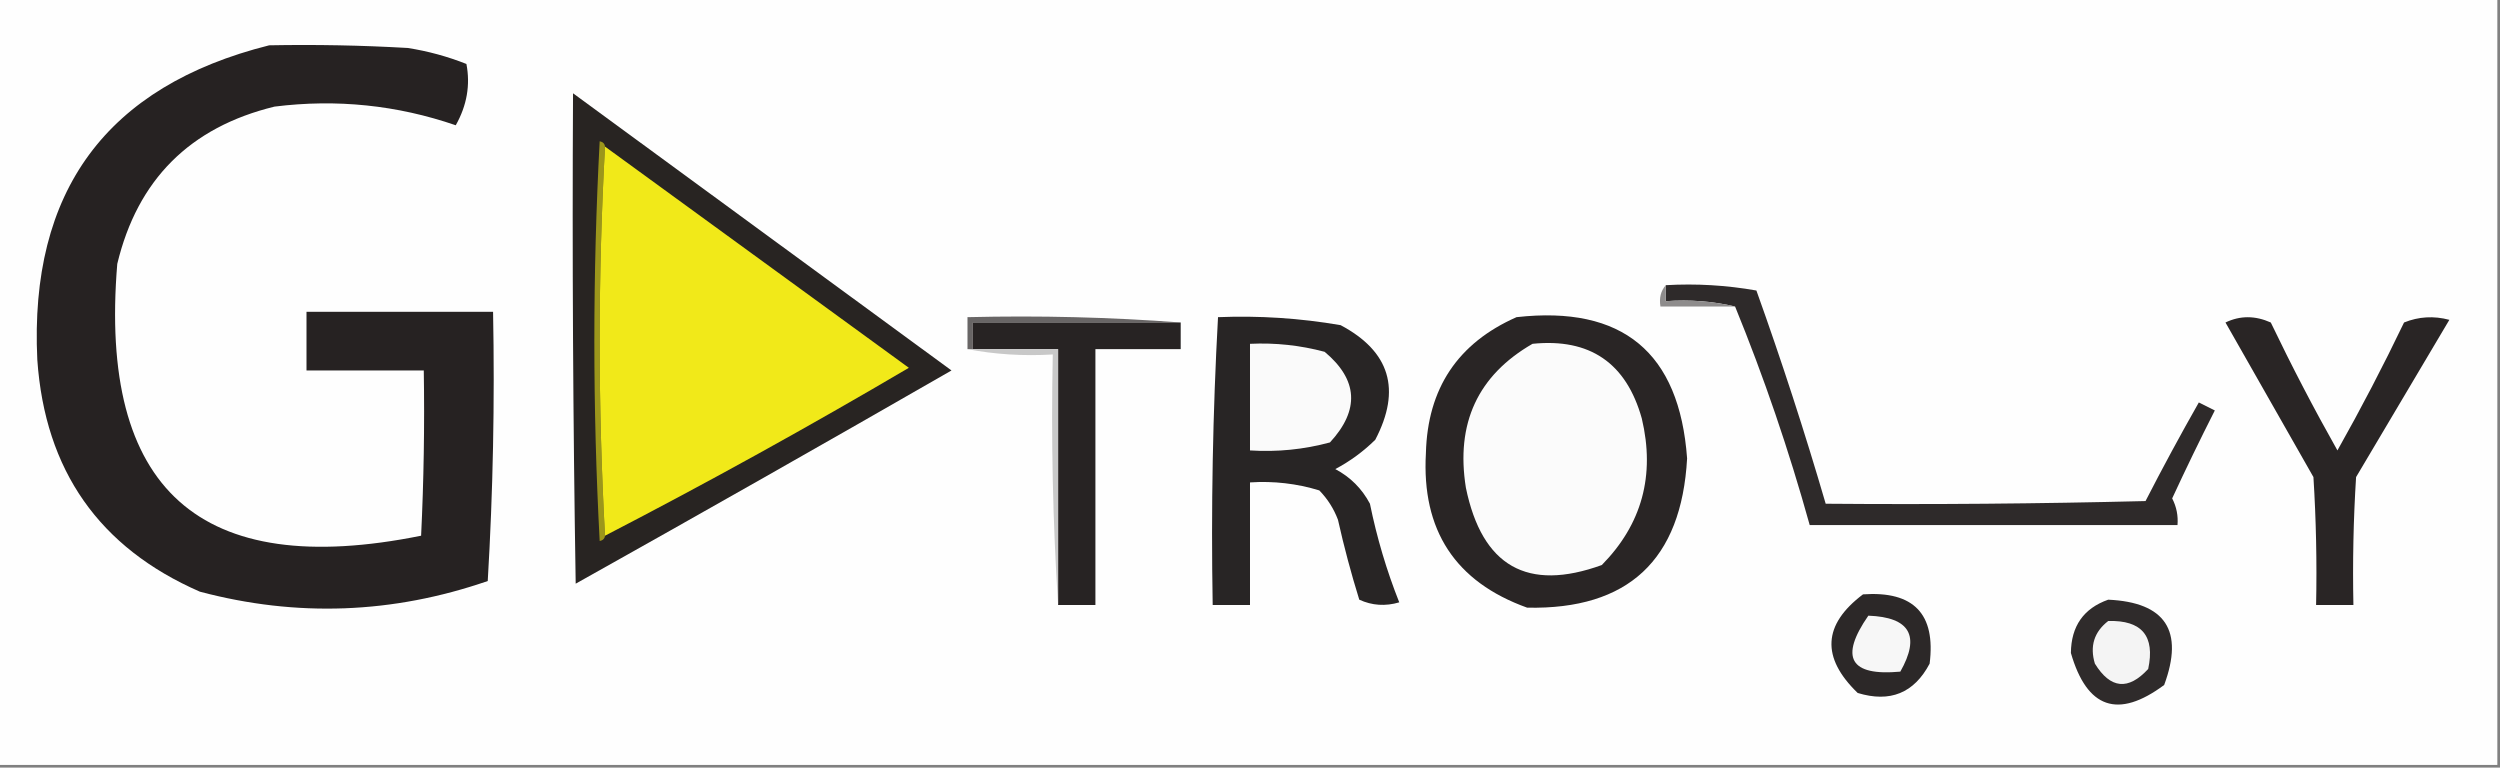 <?xml version="1.0" encoding="UTF-8"?>
<!DOCTYPE svg PUBLIC "-//W3C//DTD SVG 1.1//EN" "http://www.w3.org/Graphics/SVG/1.1/DTD/svg11.dtd">
<svg xmlns="http://www.w3.org/2000/svg" version="1.1" width="469px" height="144px" style="shape-rendering:geometricPrecision; text-rendering:geometricPrecision; image-rendering:optimizeQuality; fill-rule:evenodd; clip-rule:evenodd" xmlns:xlink="http://www.w3.org/1999/xlink">
<rect width="100%" height="100%" fill="#808080" stroke="none"/>
<g><path style="opacity:1" fill="#fefefe" d="M -0.5,-0.5 C 155.833,-0.5 312.167,-0.5 468.5,-0.5C 468.5,47.5 468.5,95.5 468.5,143.5C 312.167,143.5 155.833,143.5 -0.5,143.5C -0.5,95.5 -0.5,47.5 -0.5,-0.5 Z"/></g>
<g><path style="opacity:1" fill="#262222" d="M 50.5,8.5 C 59.173,8.334 67.84,8.5 76.5,9C 80.276,9.592 83.943,10.592 87.5,12C 88.258,15.95 87.592,19.783 85.5,23.5C 74.474,19.709 63.14,18.542 51.5,20C 35.631,23.869 25.798,33.702 22,49.5C 18.481,91.885 37.481,108.885 79,100.5C 79.5,90.172 79.666,79.839 79.5,69.5C 72.167,69.5 64.833,69.5 57.5,69.5C 57.5,65.833 57.5,62.167 57.5,58.5C 69.167,58.5 80.833,58.5 92.5,58.5C 92.825,75.41 92.492,92.244 91.5,109C 73.669,115.157 55.669,115.824 37.5,111C 18.611,102.755 8.445,88.255 7,67.5C 5.479,35.831 19.979,16.164 50.5,8.5 Z"/></g>
<g><path style="opacity:1" fill="#282422" d="M 107.5,17.5 C 131.148,34.809 154.815,52.142 178.5,69.5C 155.081,82.96 131.581,96.293 108,109.5C 107.5,78.835 107.333,48.169 107.5,17.5 Z"/></g>
<g><path style="opacity:1" fill="#9c961b" d="M 113.5,27.5 C 112.167,51.833 112.167,76.167 113.5,100.5C 113.44,101.043 113.107,101.376 112.5,101.5C 111.167,76.5 111.167,51.5 112.5,26.5C 113.107,26.624 113.44,26.957 113.5,27.5 Z"/></g>
<g><path style="opacity:1" fill="#f1e919" d="M 113.5,27.5 C 132.471,41.324 151.471,55.157 170.5,69C 151.767,80.032 132.767,90.532 113.5,100.5C 112.167,76.167 112.167,51.833 113.5,27.5 Z"/></g>
<g><path style="opacity:1" fill="#2e2a2a" d="M 312.5,53.5 C 318.206,53.171 323.872,53.505 329.5,54.5C 334.241,67.722 338.574,81.056 342.5,94.5C 362.503,94.667 382.503,94.5 402.5,94C 405.706,87.754 409.04,81.587 412.5,75.5C 413.5,76 414.5,76.5 415.5,77C 412.741,82.439 410.074,87.939 407.5,93.5C 408.309,95.071 408.643,96.738 408.5,98.5C 385.5,98.5 362.5,98.5 339.5,98.5C 335.588,84.428 330.922,70.762 325.5,57.5C 321.366,56.515 317.032,56.182 312.5,56.5C 312.5,55.5 312.5,54.5 312.5,53.5 Z"/></g>
<g><path style="opacity:1" fill="#8e8c8c" d="M 312.5,53.5 C 312.5,54.5 312.5,55.5 312.5,56.5C 317.032,56.182 321.366,56.515 325.5,57.5C 320.833,57.5 316.167,57.5 311.5,57.5C 311.232,55.901 311.566,54.568 312.5,53.5 Z"/></g>
<g><path style="opacity:1" fill="#686565" d="M 221.5,60.5 C 208.5,60.5 195.5,60.5 182.5,60.5C 182.5,62.167 182.5,63.833 182.5,65.5C 182.167,65.5 181.833,65.5 181.5,65.5C 181.5,63.5 181.5,61.5 181.5,59.5C 195.01,59.171 208.344,59.504 221.5,60.5 Z"/></g>
<g><path style="opacity:1" fill="#282525" d="M 228.5,59.5 C 236.228,59.188 243.895,59.688 251.5,61C 260.762,65.922 262.929,73.089 258,82.5C 255.766,84.7 253.266,86.533 250.5,88C 253.333,89.5 255.5,91.667 257,94.5C 258.298,100.866 260.131,107.033 262.5,113C 259.901,113.769 257.401,113.602 255,112.5C 253.468,107.567 252.134,102.567 251,97.5C 250.208,95.413 249.041,93.579 247.5,92C 243.27,90.71 238.936,90.21 234.5,90.5C 234.5,98.167 234.5,105.833 234.5,113.5C 232.167,113.5 229.833,113.5 227.5,113.5C 227.181,95.423 227.514,77.423 228.5,59.5 Z"/></g>
<g><path style="opacity:1" fill="#292525" d="M 284.5,59.5 C 304.393,57.271 315.059,66.105 316.5,86C 315.447,105.056 305.447,114.389 286.5,114C 273.009,109.151 266.676,99.485 267.5,85C 267.813,72.866 273.48,64.366 284.5,59.5 Z"/></g>
<g><path style="opacity:1" fill="#272323" d="M 221.5,60.5 C 221.5,62.167 221.5,63.833 221.5,65.5C 216.167,65.5 210.833,65.5 205.5,65.5C 205.5,81.5 205.5,97.5 205.5,113.5C 203.167,113.5 200.833,113.5 198.5,113.5C 198.5,97.5 198.5,81.5 198.5,65.5C 193.167,65.5 187.833,65.5 182.5,65.5C 182.5,63.833 182.5,62.167 182.5,60.5C 195.5,60.5 208.5,60.5 221.5,60.5 Z"/></g>
<g><path style="opacity:1" fill="#292525" d="M 417.5,60.5 C 420.23,59.183 423.063,59.183 426,60.5C 429.912,68.657 434.078,76.657 438.5,84.5C 442.922,76.657 447.088,68.657 451,60.5C 453.737,59.389 456.571,59.223 459.5,60C 453.667,69.833 447.833,79.667 442,89.5C 441.5,97.493 441.334,105.493 441.5,113.5C 439.167,113.5 436.833,113.5 434.5,113.5C 434.666,105.493 434.5,97.493 434,89.5C 428.473,79.771 422.973,70.104 417.5,60.5 Z"/></g>
<g><path style="opacity:1" fill="#fafafa" d="M 234.5,64.5 C 239.248,64.275 243.915,64.775 248.5,66C 254.778,71.245 255.111,76.912 249.5,83C 244.599,84.325 239.599,84.825 234.5,84.5C 234.5,77.833 234.5,71.167 234.5,64.5 Z"/></g>
<g><path style="opacity:1" fill="#fbfbfb" d="M 287.5,64.5 C 298.245,63.409 305.079,68.075 308,78.5C 310.533,89.175 308.033,98.341 300.5,106C 286.532,111.063 278.032,106.23 275,91.5C 273.067,79.419 277.233,70.419 287.5,64.5 Z"/></g>
<g><path style="opacity:1" fill="#c8c8c8" d="M 181.5,65.5 C 181.833,65.5 182.167,65.5 182.5,65.5C 187.833,65.5 193.167,65.5 198.5,65.5C 198.5,81.5 198.5,97.5 198.5,113.5C 197.504,98.009 197.17,82.342 197.5,66.5C 191.974,66.821 186.64,66.488 181.5,65.5 Z"/></g>
<g><path style="opacity:1" fill="#2c2828" d="M 349.5,111.5 C 359.008,110.84 363.175,115.173 362,124.5C 359.081,130.025 354.581,131.858 348.5,130C 341.621,123.35 341.955,117.183 349.5,111.5 Z"/></g>
<g><path style="opacity:1" fill="#2f2b2b" d="M 395.5,112.5 C 406.253,112.997 409.753,118.33 406,128.5C 397.344,134.927 391.511,132.927 388.5,122.5C 388.548,117.468 390.882,114.134 395.5,112.5 Z"/></g>
<g><path style="opacity:1" fill="#f7f7f7" d="M 350.5,115.5 C 358.302,115.787 360.302,119.287 356.5,126C 347.051,126.866 345.051,123.366 350.5,115.5 Z"/></g>
<g><path style="opacity:1" fill="#f4f4f4" d="M 395.5,116.5 C 401.82,116.32 404.32,119.32 403,125.5C 399.255,129.566 395.922,129.233 393,124.5C 392.018,121.225 392.851,118.559 395.5,116.5 Z"/></g>
</svg>
